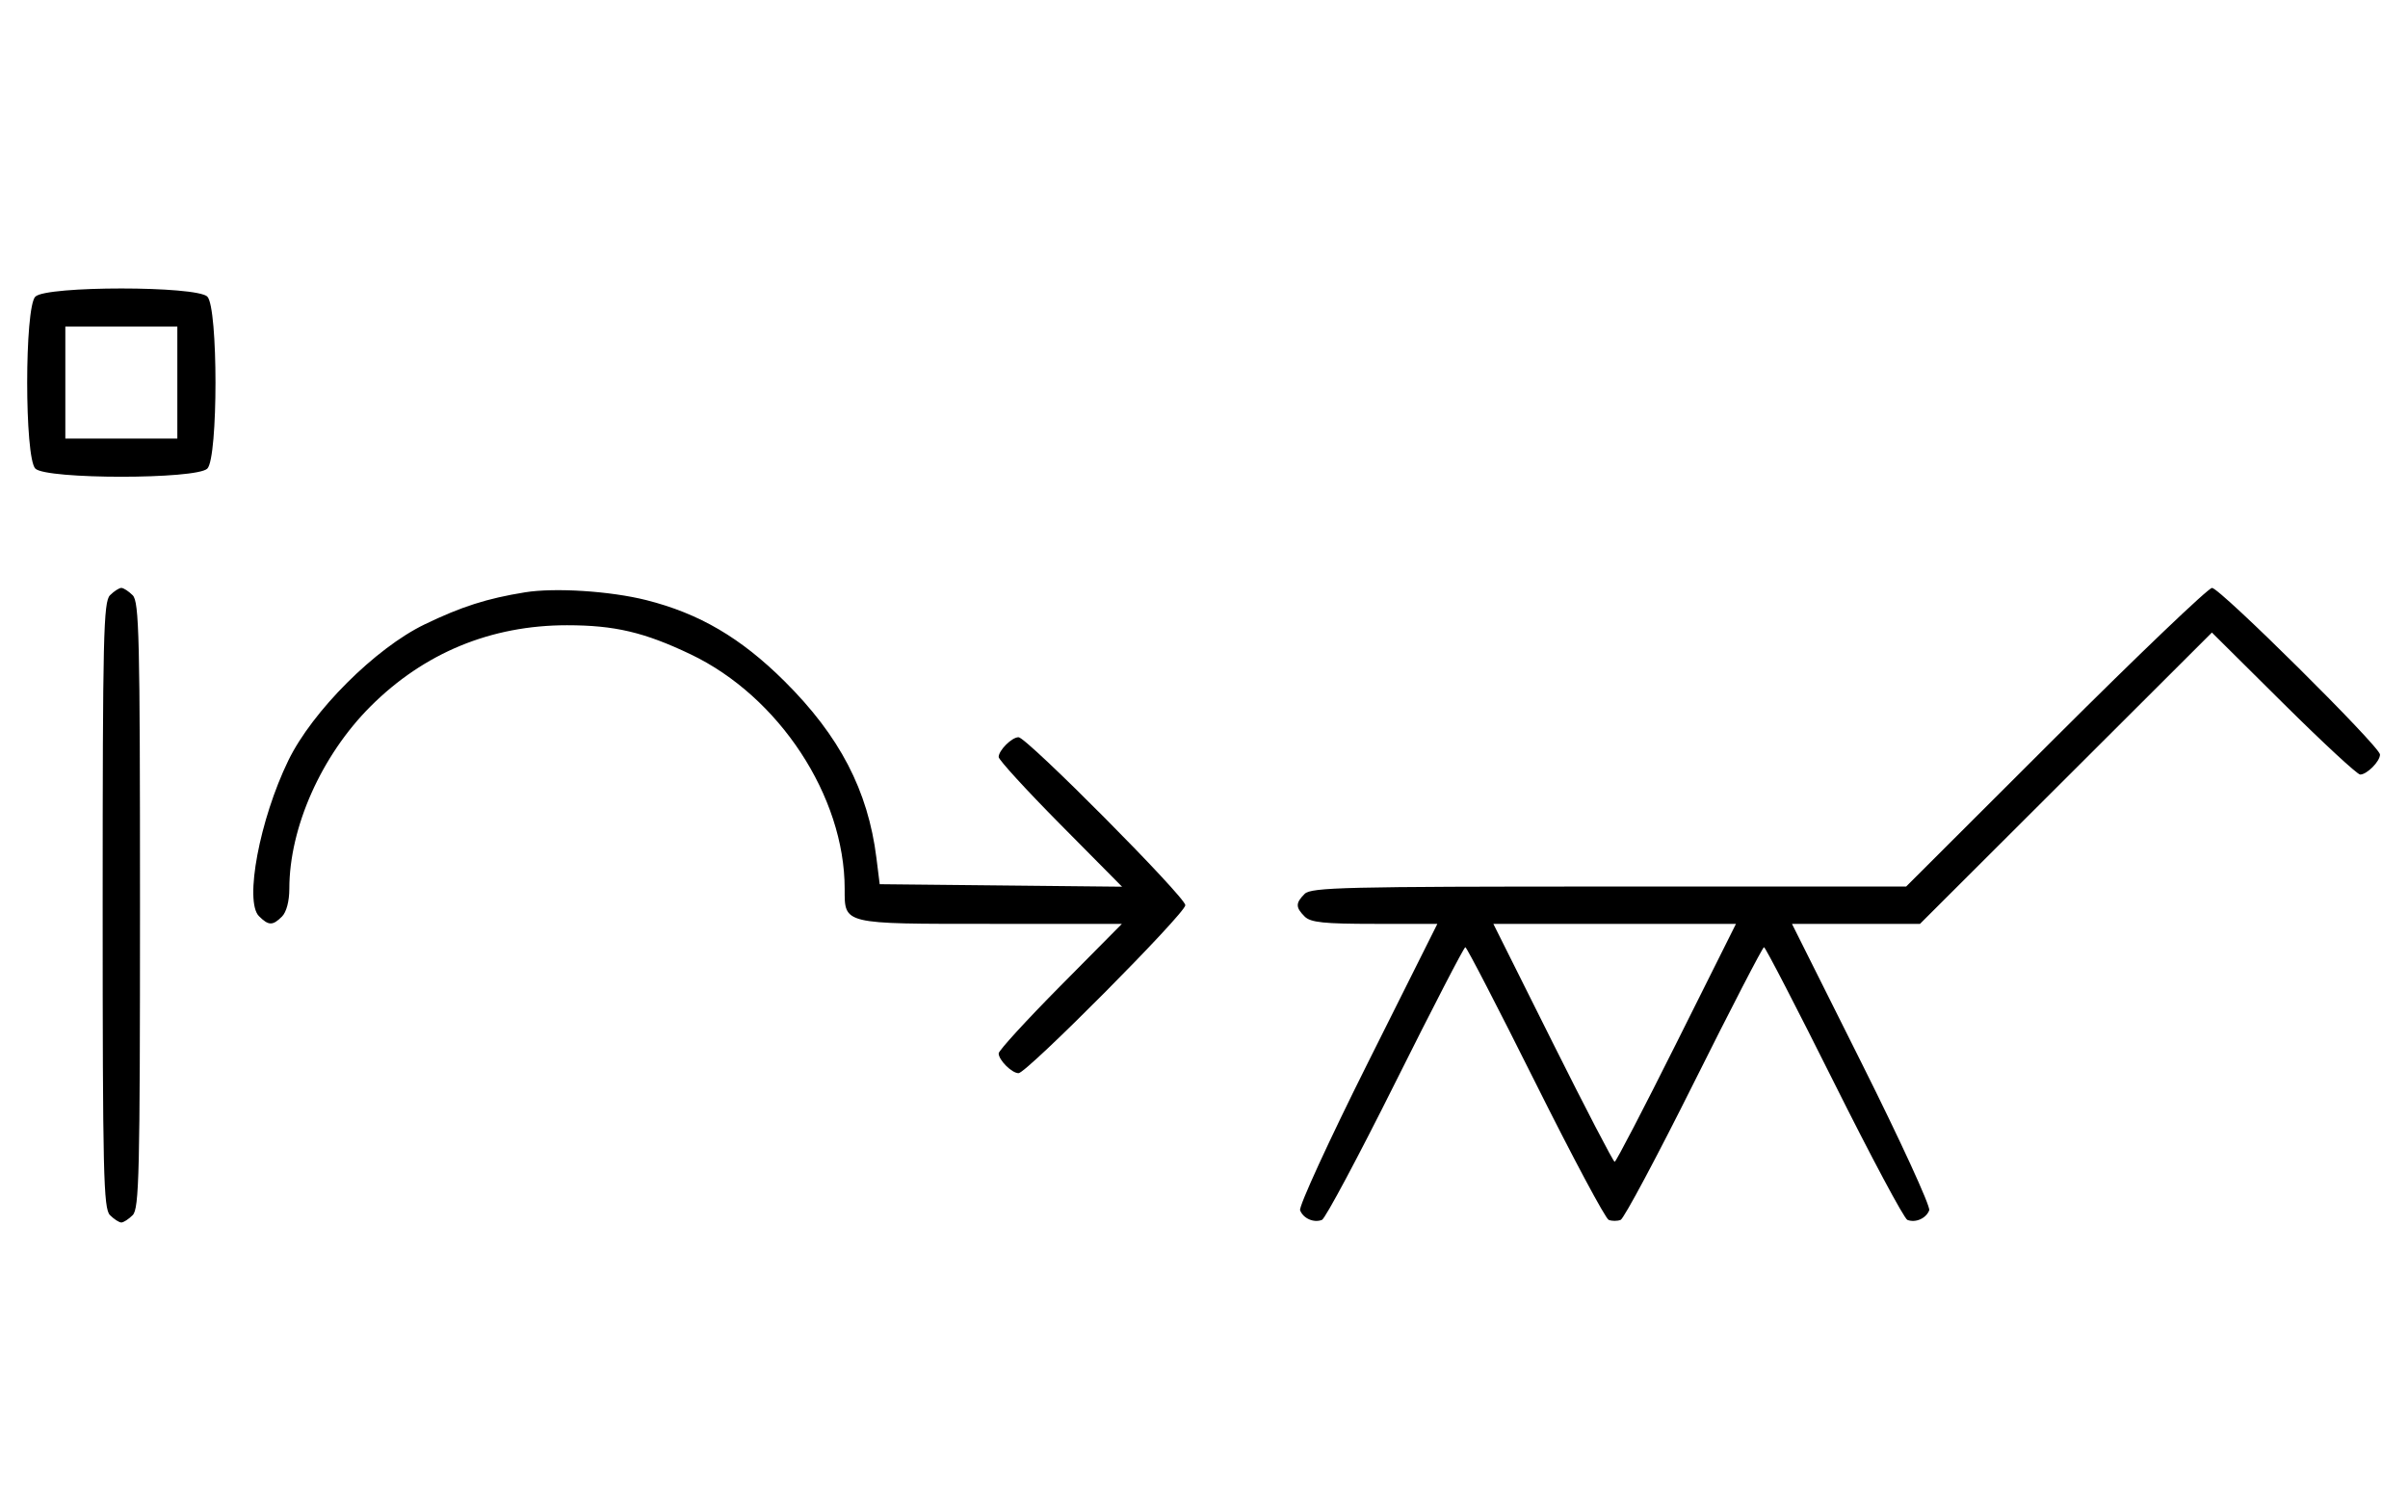 <svg xmlns="http://www.w3.org/2000/svg" width="516" height="324" viewBox="0 0 516 324" version="1.1">
	<path d="M 7.571 63.571 C 5.243 65.900, 5.243 98.100, 7.571 100.429 C 9.900 102.757, 42.100 102.757, 44.429 100.429 C 46.757 98.100, 46.757 65.900, 44.429 63.571 C 42.100 61.243, 9.900 61.243, 7.571 63.571 M 14 82 L 14 94 26 94 L 38 94 38 82 L 38 70 26 70 L 14 70 14 82 M 23.571 127.571 C 22.175 128.968, 22 136.372, 22 194 C 22 251.628, 22.175 259.032, 23.571 260.429 C 24.436 261.293, 25.529 262, 26 262 C 26.471 262, 27.564 261.293, 28.429 260.429 C 29.825 259.032, 30 251.628, 30 194 C 30 136.372, 29.825 128.968, 28.429 127.571 C 27.564 126.707, 26.471 126, 26 126 C 25.529 126, 24.436 126.707, 23.571 127.571 M 112.500 126.944 C 104.325 128.268, 98.930 129.991, 91 133.814 C 80.444 138.903, 66.927 152.404, 61.778 163 C 55.648 175.615, 52.334 193.191, 55.491 196.348 C 57.547 198.404, 58.439 198.418, 60.429 196.429 C 61.379 195.478, 62 193.126, 62 190.478 C 62 177.343, 68.860 161.930, 79.395 151.395 C 90.853 139.936, 105.222 134, 121.500 134 C 131.706 134, 138.067 135.497, 148 140.235 C 166.952 149.275, 181 170.664, 181 190.478 C 181 198.143, 180.405 198, 212.274 198 L 240.405 198 227.202 211.333 C 219.941 218.666, 214 225.159, 214 225.761 C 214 227.187, 216.825 230, 218.257 230 C 220.006 230, 254 195.761, 254 194 C 254 192.239, 220.006 158, 218.257 158 C 216.825 158, 214 160.813, 214 162.239 C 214 162.841, 219.949 169.342, 227.219 176.684 L 240.439 190.035 214.473 189.767 L 188.508 189.500 187.805 183.870 C 185.999 169.407, 179.925 157.734, 168.084 145.974 C 158.745 136.699, 149.863 131.488, 138.500 128.618 C 130.811 126.676, 118.896 125.909, 112.500 126.944 M 440.515 158 L 408.460 190 344.801 190 C 288.263 190, 280.967 190.176, 279.571 191.571 C 277.598 193.545, 277.598 194.455, 279.571 196.429 C 280.844 197.701, 283.697 198, 294.575 198 L 308.006 198 293.020 227.961 C 284.777 244.439, 278.285 258.580, 278.594 259.384 C 279.265 261.133, 281.512 262.125, 283.274 261.448 C 283.975 261.180, 291.056 247.919, 299.010 231.980 C 306.964 216.041, 313.710 203, 314 203 C 314.290 203, 321.036 216.041, 328.990 231.980 C 336.944 247.919, 344.025 261.180, 344.726 261.448 C 345.427 261.717, 346.573 261.717, 347.274 261.448 C 347.975 261.180, 355.056 247.919, 363.010 231.980 C 370.964 216.041, 377.710 203, 378 203 C 378.290 203, 385.036 216.041, 392.990 231.980 C 400.944 247.919, 408.025 261.180, 408.726 261.448 C 410.488 262.125, 412.735 261.133, 413.406 259.384 C 413.715 258.580, 407.223 244.439, 398.980 227.961 L 383.994 198 397.710 198 L 411.427 198 442.703 166.782 L 473.979 135.563 489.312 150.782 C 497.746 159.152, 505.143 166, 505.751 166 C 507.200 166, 510 163.173, 510 161.710 C 510 160.033, 475.695 126, 474.004 126 C 473.216 126, 458.146 140.400, 440.515 158 M 332.743 223.500 C 339.750 237.525, 345.715 249, 346 249 C 346.285 249, 352.250 237.525, 359.257 223.500 L 371.995 198 346 198 L 320.005 198 332.743 223.500 " stroke="none" fill="black" fill-rule="evenodd"/>
</svg>